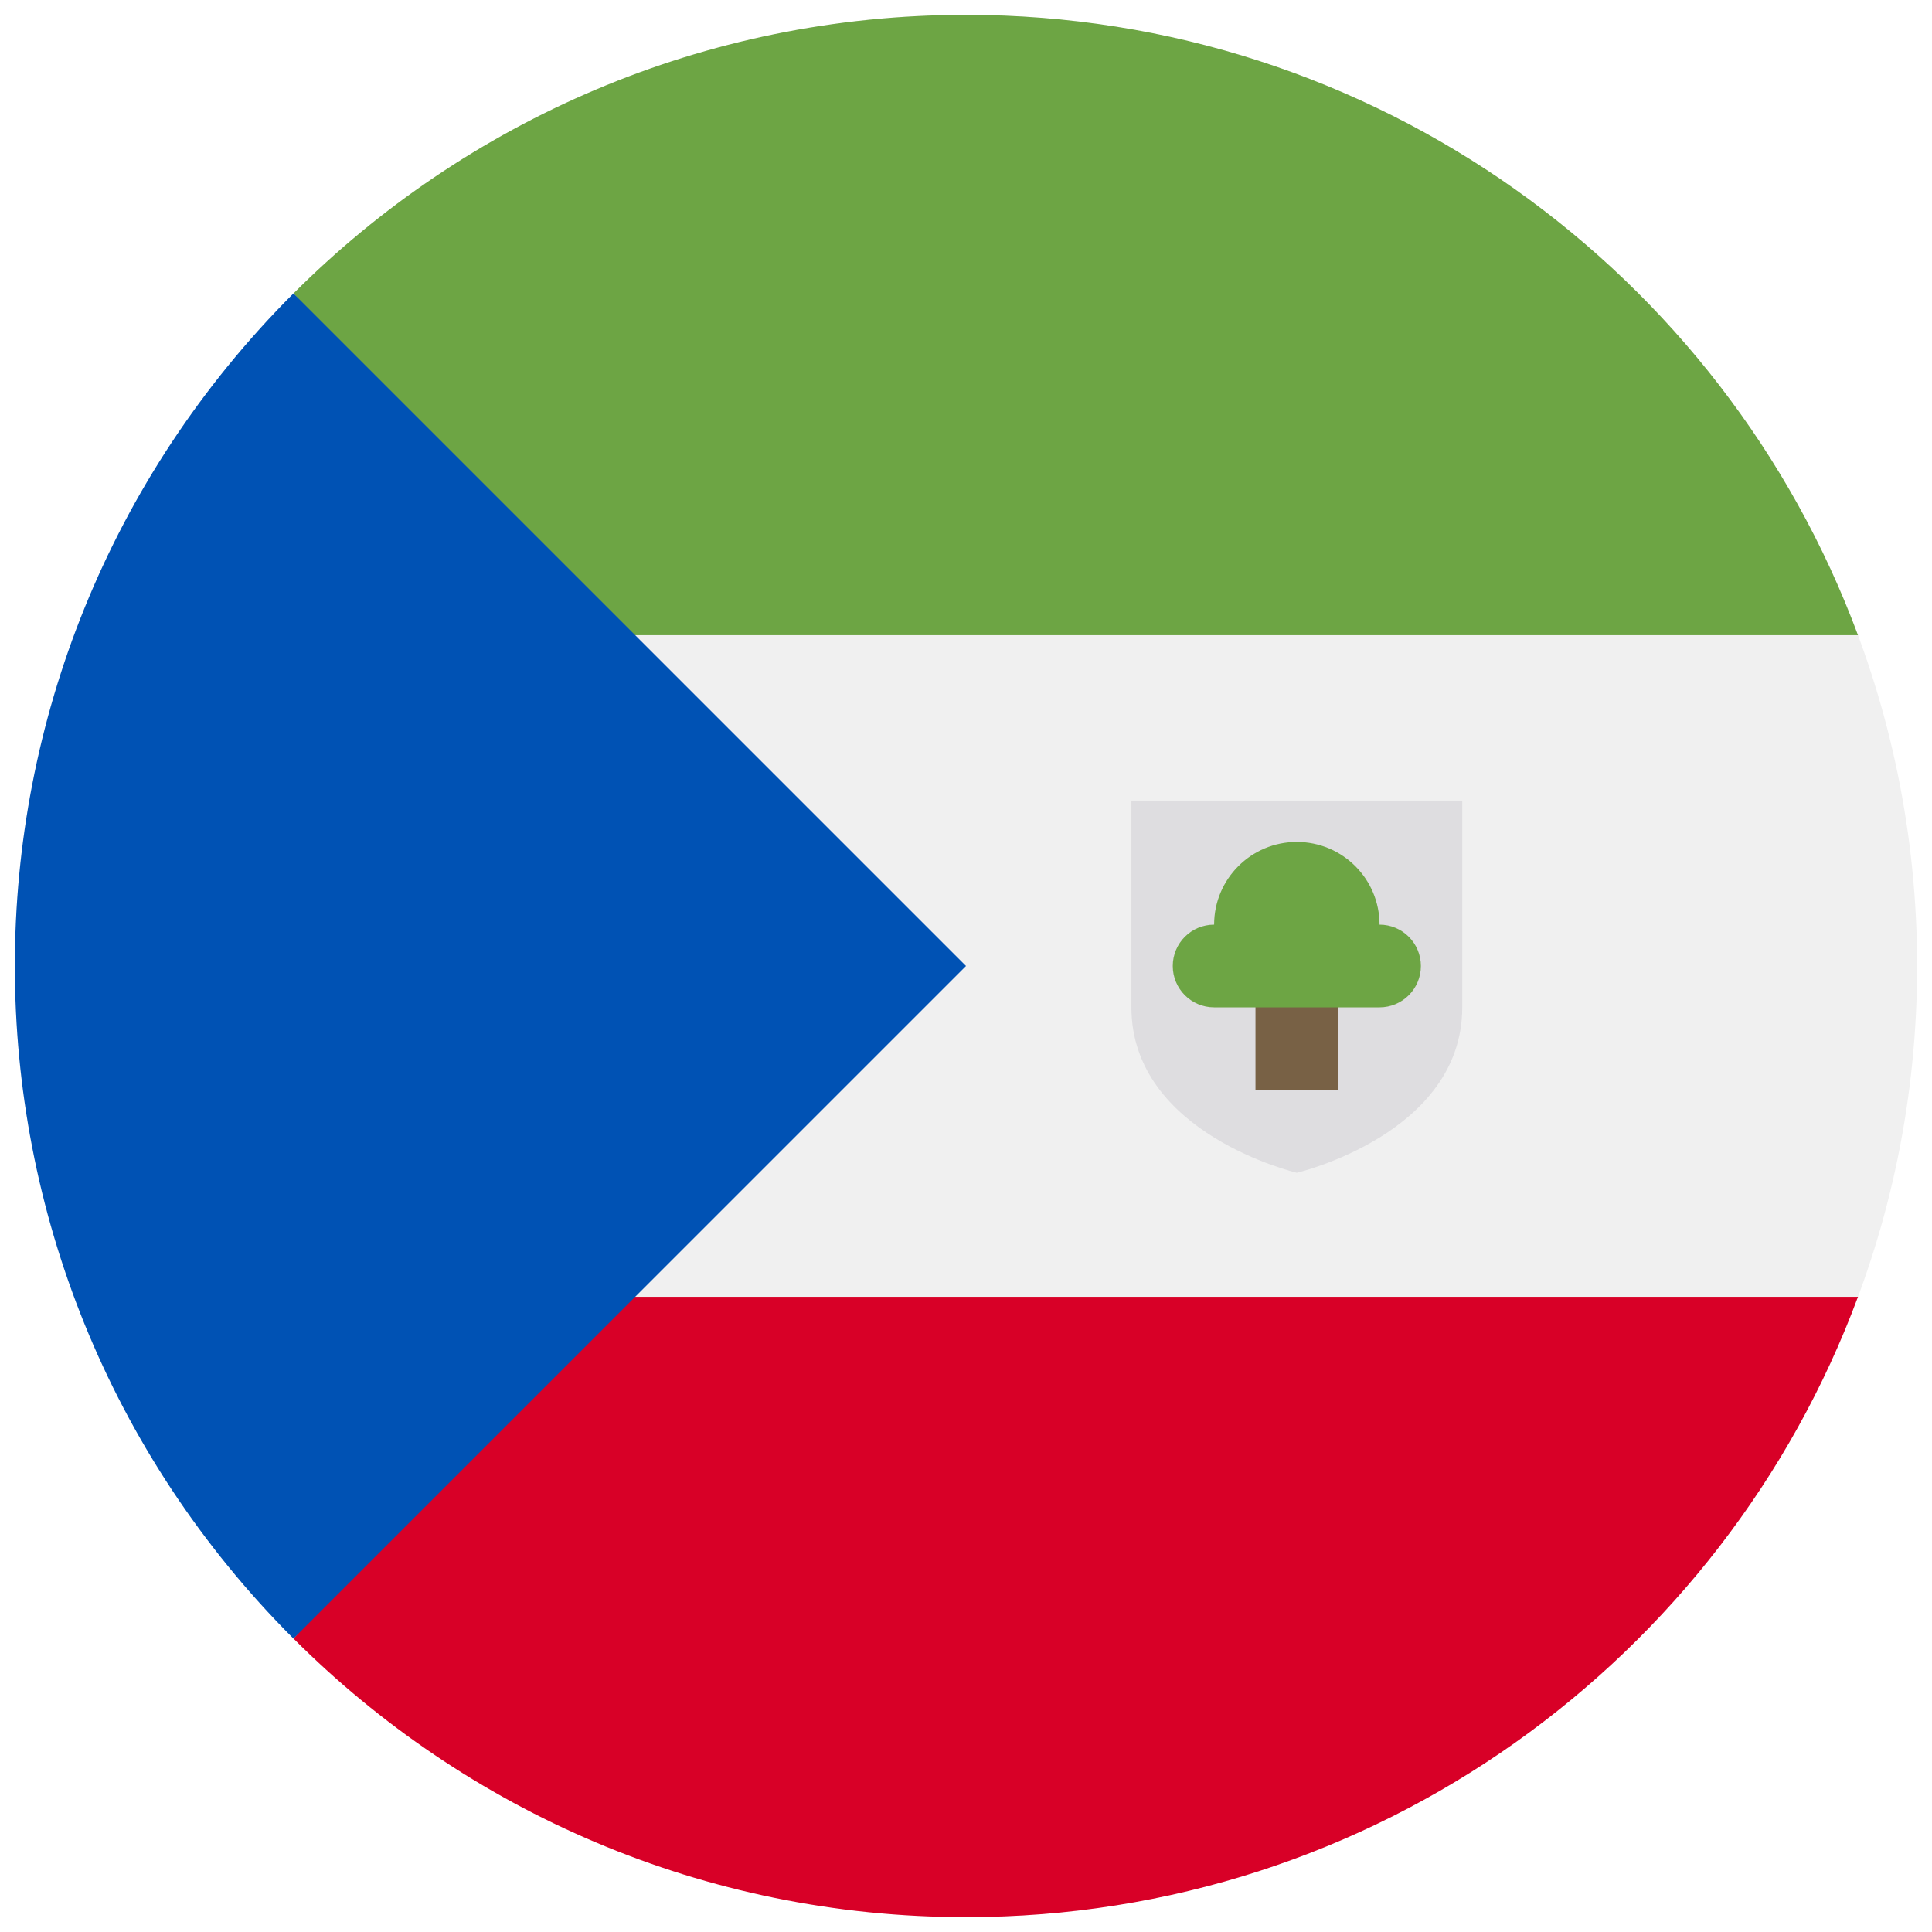 <svg width="520" height="520" viewBox="0 0 520 520" fill="none" xmlns="http://www.w3.org/2000/svg">
<g clip-path="url(#clip0_105_1444)" filter="url(#filter0_d_105_1444)">
<path d="M260 512C401.385 512 516 397.385 516 256C516 114.615 401.385 0 260 0C118.615 0 4 114.615 4 256C4 397.385 118.615 512 260 512Z" fill="#F0F0F0"/>
<path d="M159.826 166.957H500.076C463.906 69.472 370.07 0 260 0C189.306 0 125.313 28.659 78.989 74.989L159.826 166.957Z" fill="#6DA544"/>
<path d="M159.826 345.043H500.076C463.906 442.528 370.07 512 260 512C189.306 512 125.313 483.341 78.989 437.011L159.826 345.043Z" fill="#D80027"/>
<path d="M78.98 74.98C-20.994 174.954 -20.994 337.045 78.98 437.02C120.293 395.707 160.026 355.974 260 256L78.98 74.98Z" fill="#0052B4"/>
<path d="M304.522 211.478V267.13C304.522 301.21 349.044 311.653 349.044 311.653C349.044 311.653 393.566 301.21 393.566 267.13V211.478H304.522Z" fill="#DEDDE0"/>
<path d="M337.913 257.113H360.174V289.391H337.913V257.113Z" fill="#786145"/>
<path d="M371.304 244.87C371.304 232.575 361.338 222.609 349.043 222.609C336.748 222.609 326.782 232.575 326.782 244.87C320.635 244.87 315.652 249.853 315.652 256C315.652 262.147 320.635 267.13 326.782 267.13H371.304C377.451 267.13 382.434 262.147 382.434 256C382.434 249.853 377.452 244.87 371.304 244.87Z" fill="#6DA544"/>
</g>
<defs>
<filter id="filter0_d_105_1444" x="0" y="0" width="520" height="520" filterUnits="userSpaceOnUse" color-interpolation-filters="sRGB">
<feFlood flood-opacity="0" result="BackgroundImageFix"/>
<feColorMatrix in="SourceAlpha" type="matrix" values="0 0 0 0 0 0 0 0 0 0 0 0 0 0 0 0 0 0 127 0" result="hardAlpha"/>
<feOffset dy="4"/>
<feGaussianBlur stdDeviation="2"/>
<feComposite in2="hardAlpha" operator="out"/>
<feColorMatrix type="matrix" values="0 0 0 0 0 0 0 0 0 0 0 0 0 0 0 0 0 0 0.25 0"/>
<feBlend mode="normal" in2="BackgroundImageFix" result="effect1_dropShadow_105_1444"/>
<feBlend mode="normal" in="SourceGraphic" in2="effect1_dropShadow_105_1444" result="shape"/>
</filter>
<clipPath id="clip0_105_1444">
<rect width="512" height="512" fill="white" transform="translate(4)"/>
</clipPath>
</defs>
</svg>
